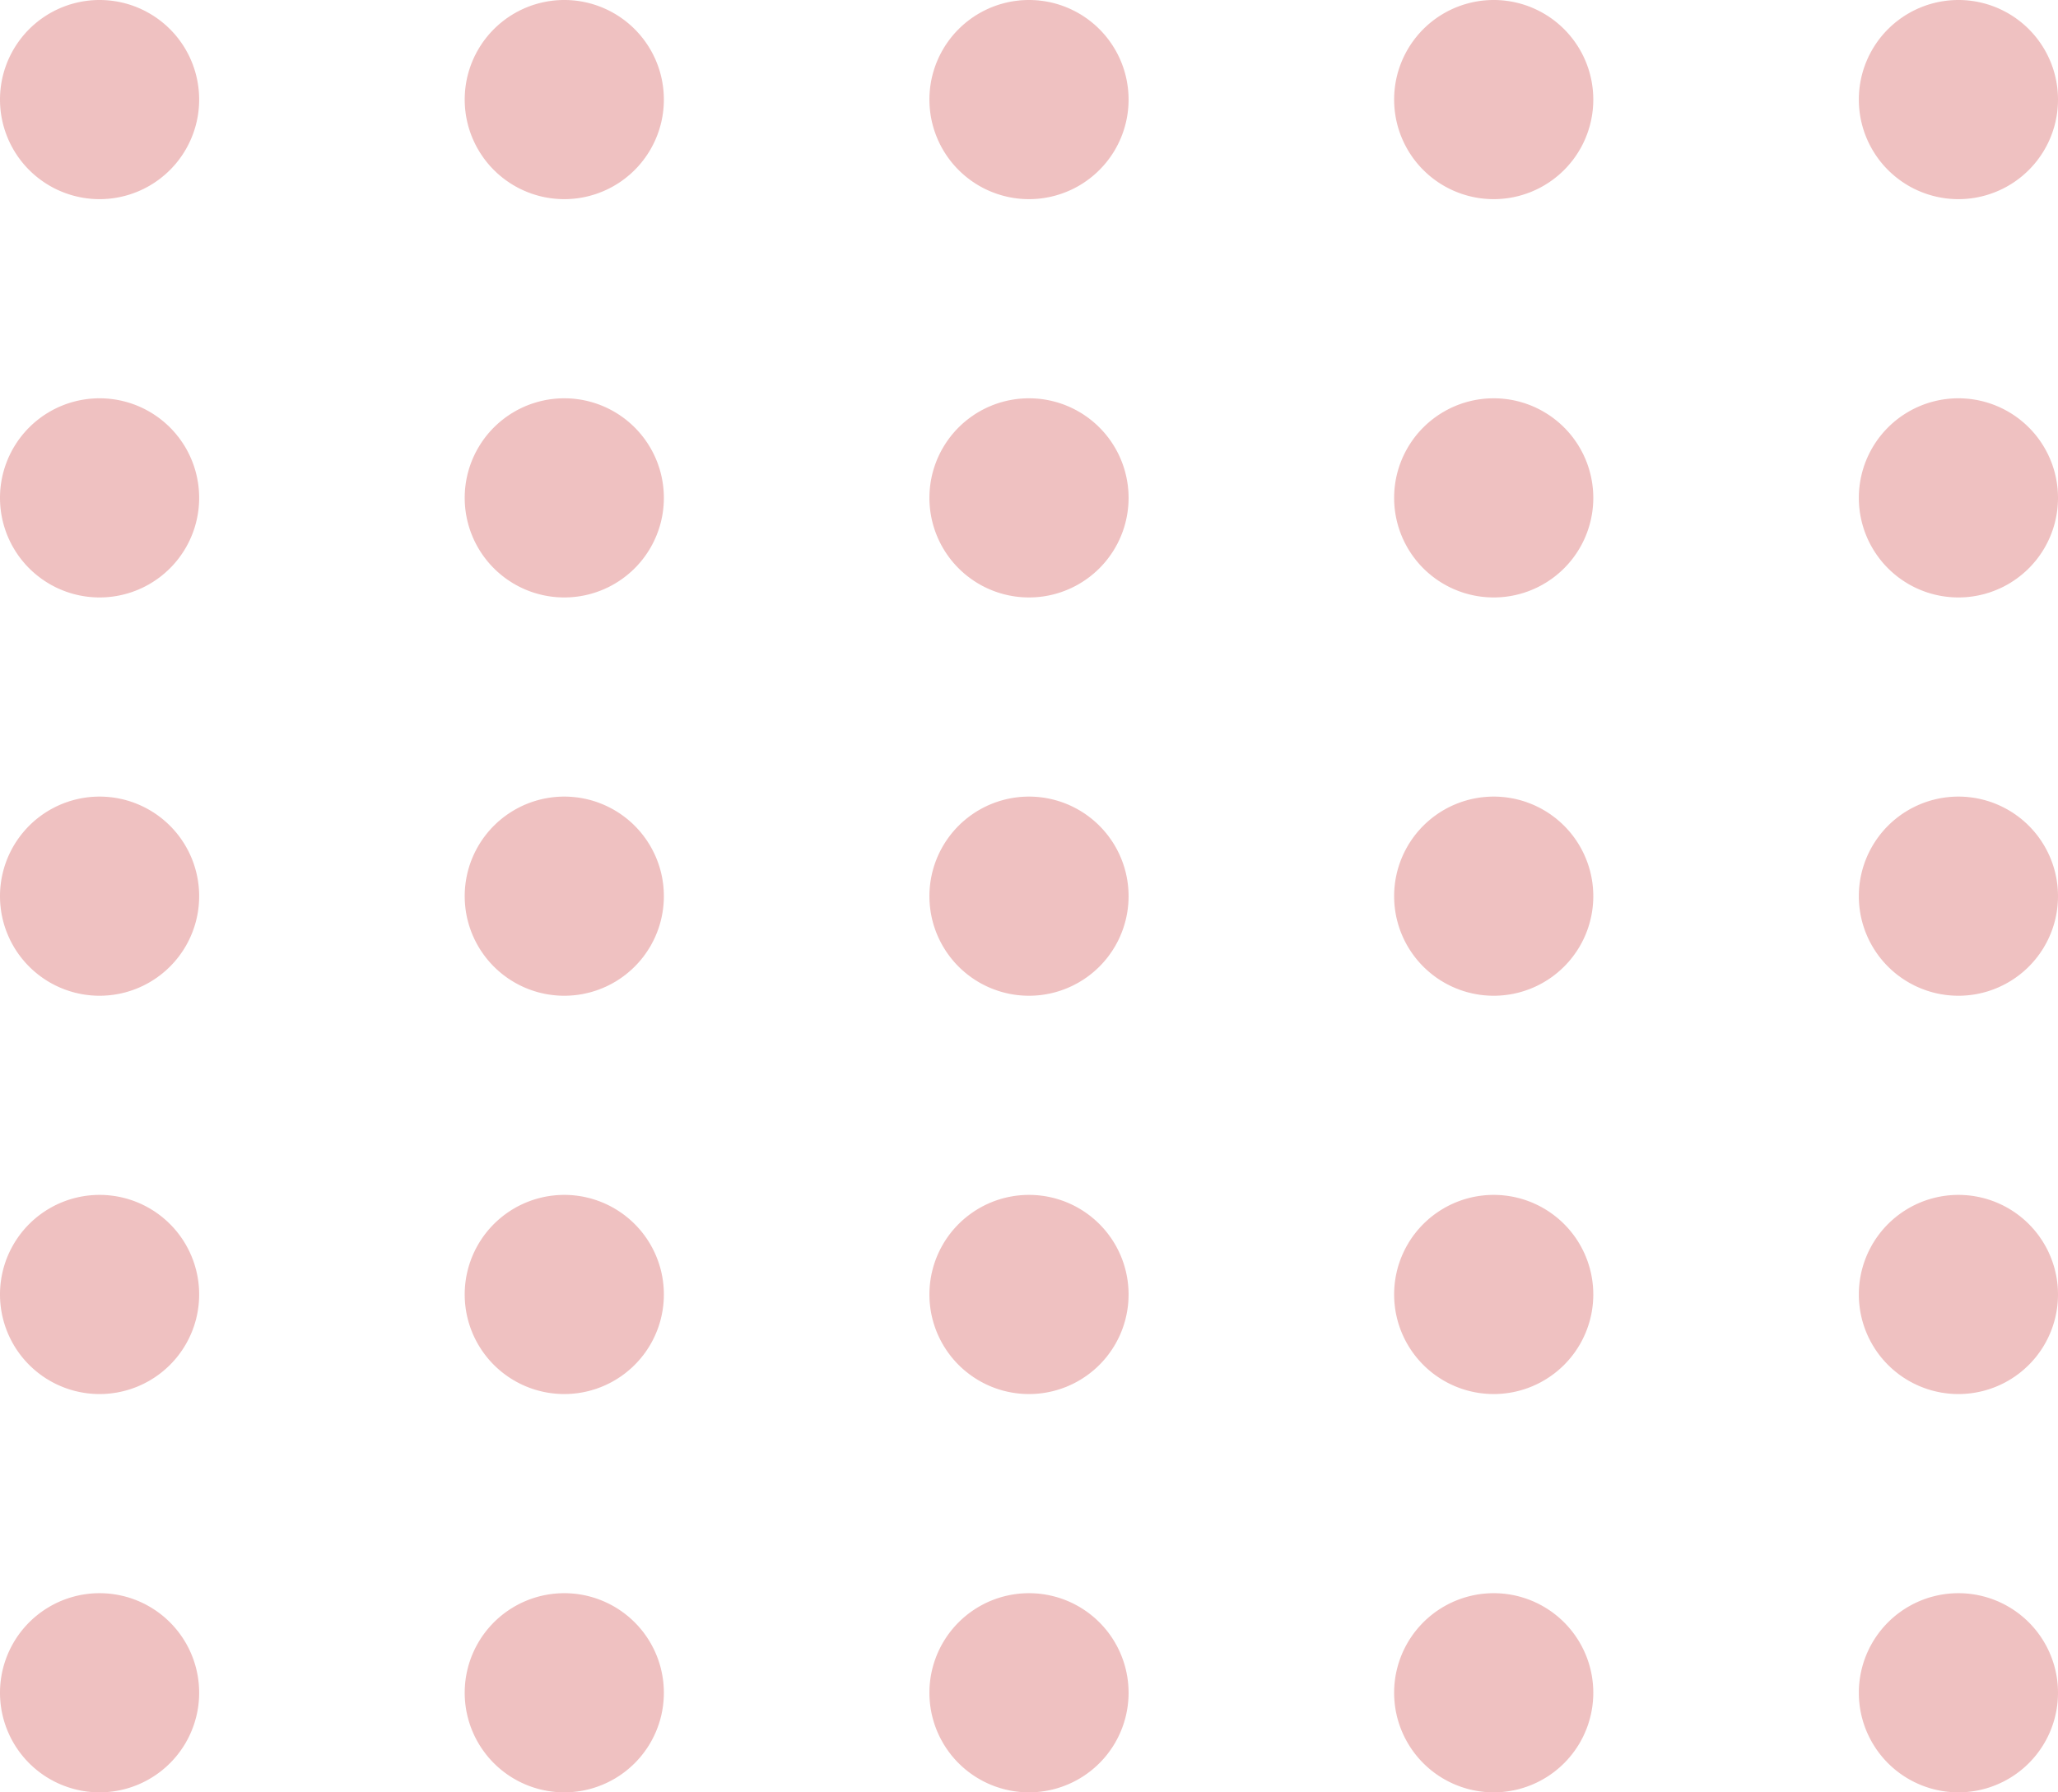 <svg xmlns="http://www.w3.org/2000/svg" width="62" height="54" viewBox="0 0 62 54">
    <path fill="#D24F4F" fill-rule="evenodd" d="M3 6a3 3 0 1 1 0-6 3 3 0 0 1 0 6zm0 12a3 3 0 1 1 0-6 3 3 0 0 1 0 6zm0 12a3 3 0 1 1 0-6 3 3 0 0 1 0 6zM17 6a3 3 0 1 1 0-6 3 3 0 0 1 0 6zm0 12a3 3 0 1 1 0-6 3 3 0 0 1 0 6zm0 12a3 3 0 1 1 0-6 3 3 0 0 1 0 6zM31 6a3 3 0 1 1 0-6 3 3 0 0 1 0 6zm0 12a3 3 0 1 1 0-6 3 3 0 0 1 0 6zm0 12a3 3 0 1 1 0-6 3 3 0 0 1 0 6zM45 6a3 3 0 1 1 0-6 3 3 0 0 1 0 6zm0 12a3 3 0 1 1 0-6 3 3 0 0 1 0 6zm0 12a3 3 0 1 1 0-6 3 3 0 0 1 0 6zM59 6a3 3 0 1 1 0-6 3 3 0 0 1 0 6zm0 12a3 3 0 1 1 0-6 3 3 0 0 1 0 6zm0 12a3 3 0 1 1 0-6 3 3 0 0 1 0 6zM3 42a3 3 0 1 1 0-6 3 3 0 0 1 0 6zm14 0a3 3 0 1 1 0-6 3 3 0 0 1 0 6zm14 0a3 3 0 1 1 0-6 3 3 0 0 1 0 6zm14 0a3 3 0 1 1 0-6 3 3 0 0 1 0 6zm14 0a3 3 0 1 1 0-6 3 3 0 0 1 0 6zM3 54a3 3 0 1 1 0-6 3 3 0 0 1 0 6zm14 0a3 3 0 1 1 0-6 3 3 0 0 1 0 6zm14 0a3 3 0 1 1 0-6 3 3 0 0 1 0 6zm14 0a3 3 0 1 1 0-6 3 3 0 0 1 0 6zm14 0a3 3 0 1 1 0-6 3 3 0 0 1 0 6z" opacity=".351"/>
</svg>

